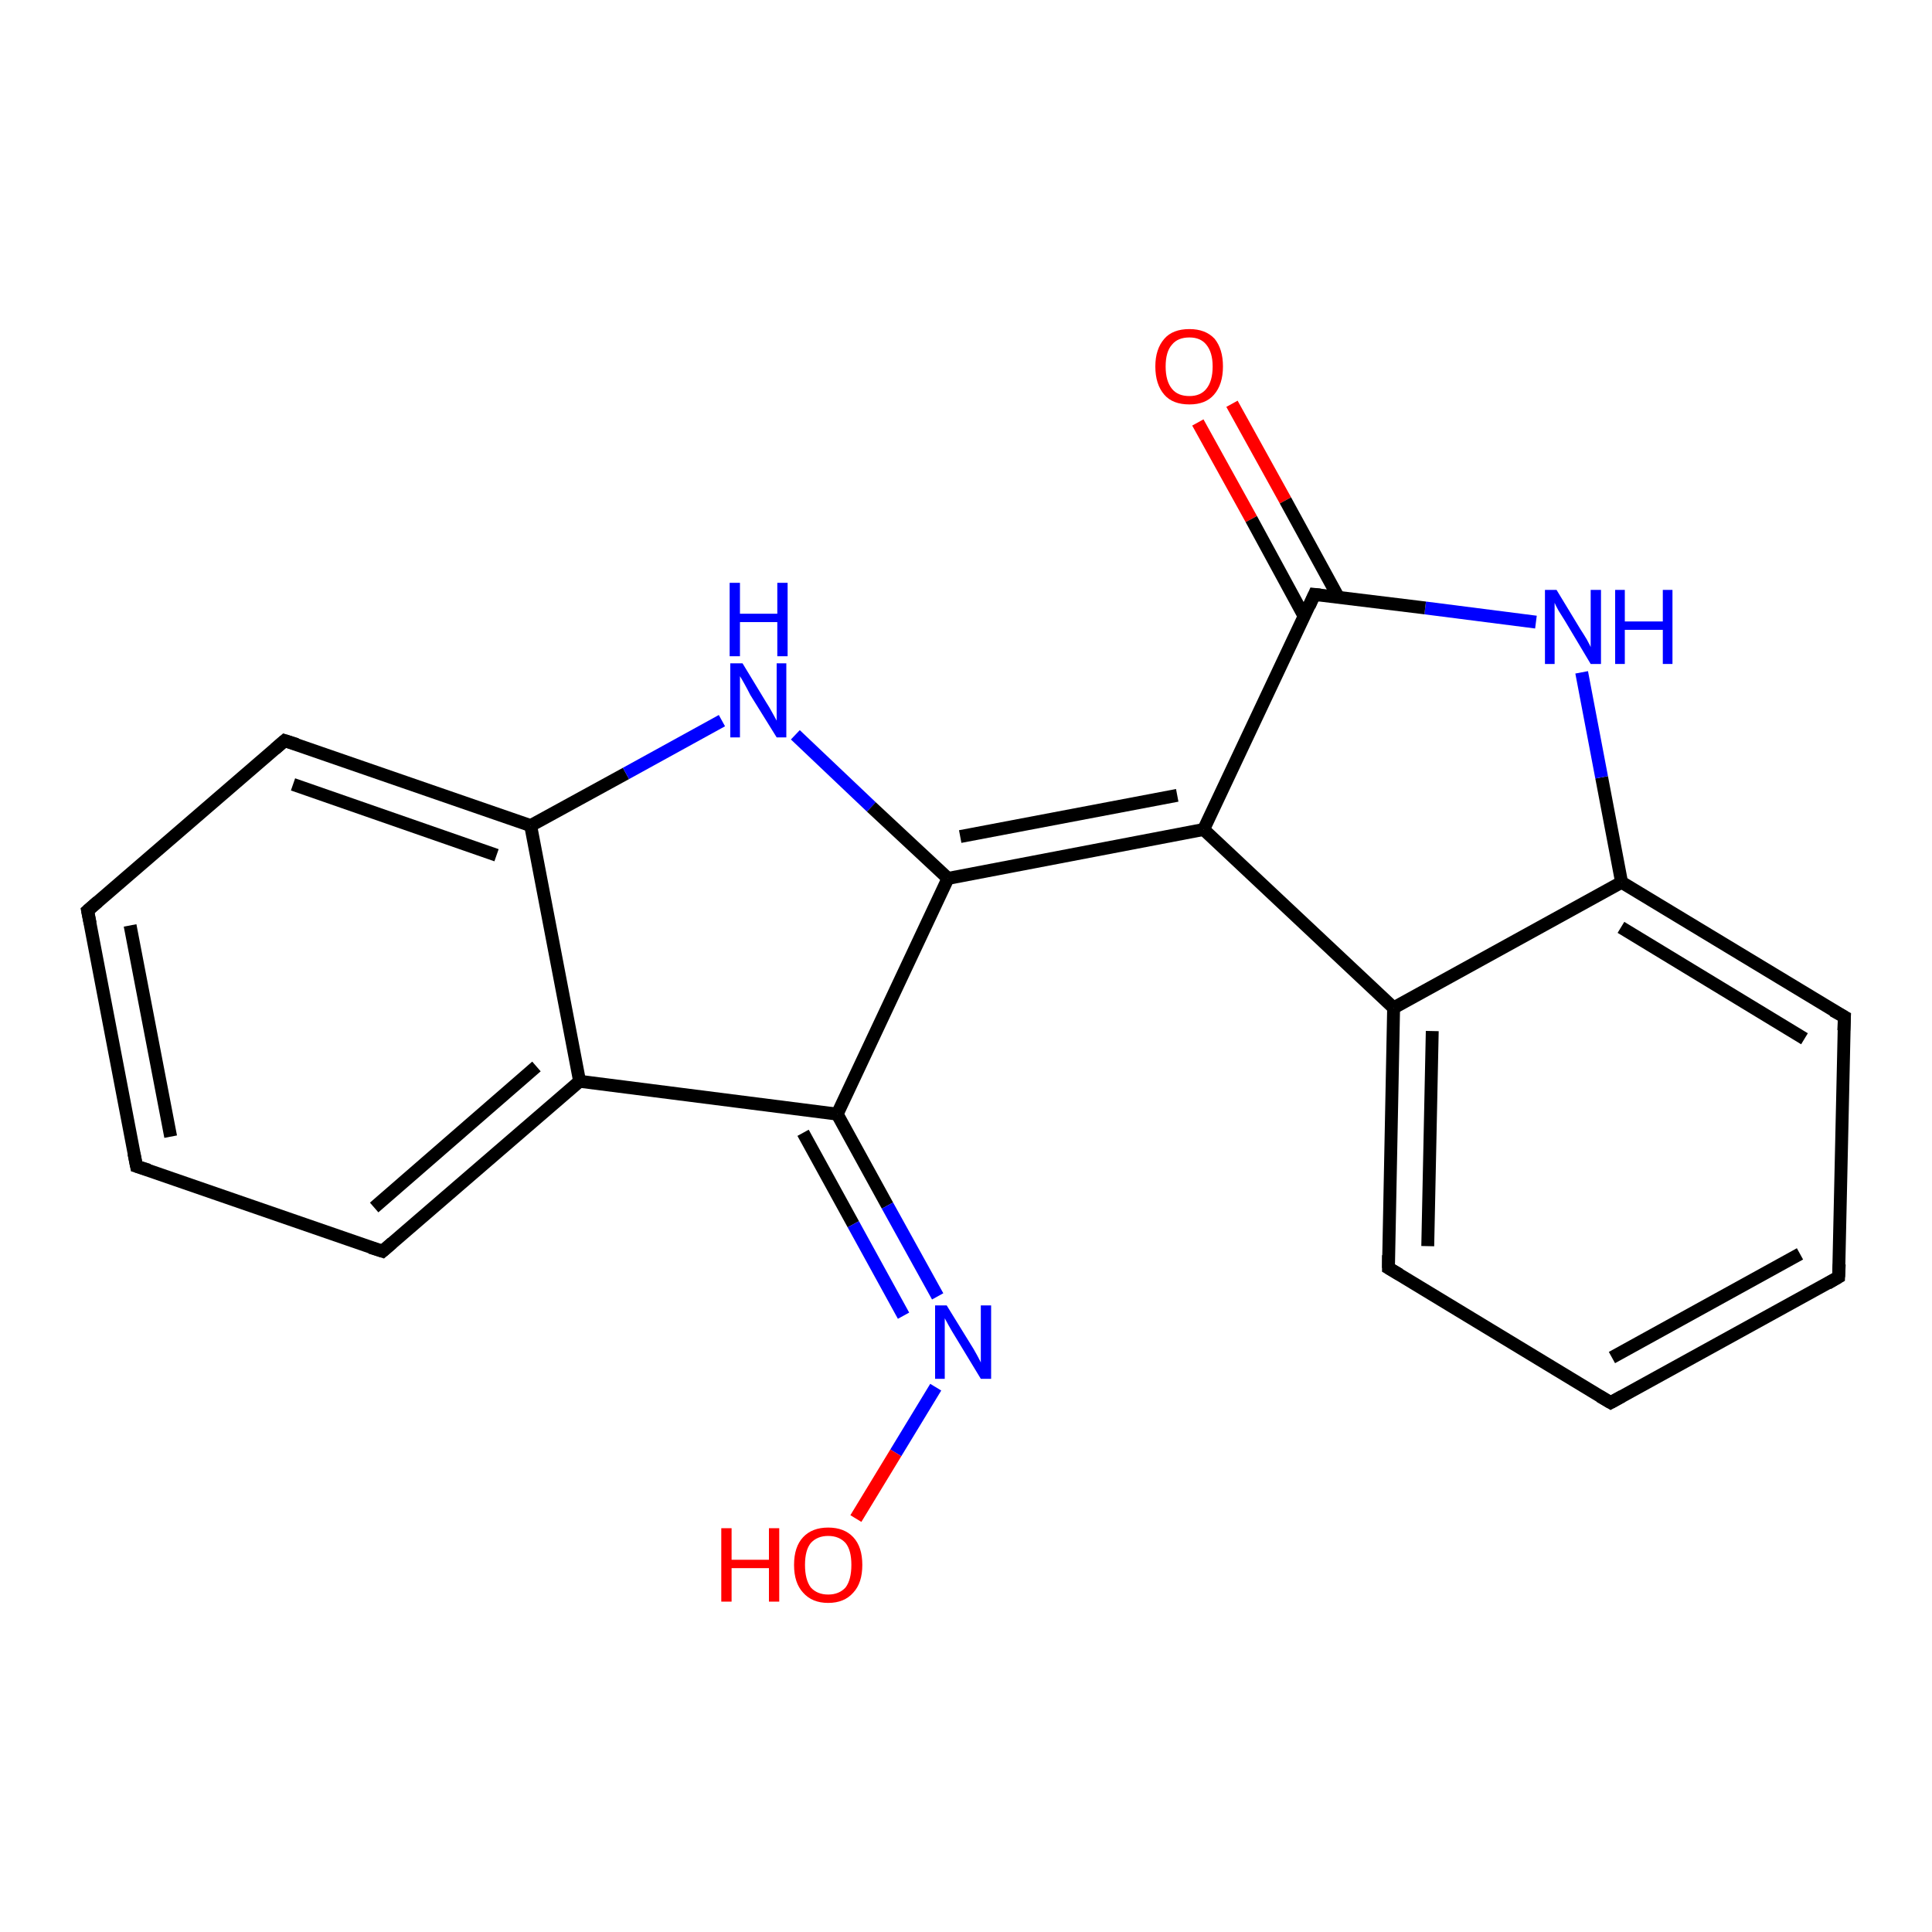 <?xml version='1.0' encoding='iso-8859-1'?>
<svg version='1.1' baseProfile='full'
              xmlns='http://www.w3.org/2000/svg'
                      xmlns:rdkit='http://www.rdkit.org/xml'
                      xmlns:xlink='http://www.w3.org/1999/xlink'
                  xml:space='preserve'
width='300px' height='300px' viewBox='0 0 300 300'>
<!-- END OF HEADER -->
<rect style='opacity:1.0;fill:#FFFFFF;stroke:none' width='300.0' height='300.0' x='0.0' y='0.0'> </rect>
<path class='bond-0 atom-0 atom-1' d='M 191.3,62.7 L 199.6,77.7' style='fill:none;fill-rule:evenodd;stroke:#FF0000;stroke-width:2.0px;stroke-linecap:butt;stroke-linejoin:miter;stroke-opacity:1' />
<path class='bond-0 atom-0 atom-1' d='M 199.6,77.7 L 207.8,92.7' style='fill:none;fill-rule:evenodd;stroke:#000000;stroke-width:2.0px;stroke-linecap:butt;stroke-linejoin:miter;stroke-opacity:1' />
<path class='bond-0 atom-0 atom-1' d='M 186.0,65.6 L 194.3,80.6' style='fill:none;fill-rule:evenodd;stroke:#FF0000;stroke-width:2.0px;stroke-linecap:butt;stroke-linejoin:miter;stroke-opacity:1' />
<path class='bond-0 atom-0 atom-1' d='M 194.3,80.6 L 202.5,95.7' style='fill:none;fill-rule:evenodd;stroke:#000000;stroke-width:2.0px;stroke-linecap:butt;stroke-linejoin:miter;stroke-opacity:1' />
<path class='bond-1 atom-1 atom-2' d='M 204.1,92.3 L 186.9,128.8' style='fill:none;fill-rule:evenodd;stroke:#000000;stroke-width:2.0px;stroke-linecap:butt;stroke-linejoin:miter;stroke-opacity:1' />
<path class='bond-2 atom-2 atom-3' d='M 186.9,128.8 L 216.4,156.5' style='fill:none;fill-rule:evenodd;stroke:#000000;stroke-width:2.0px;stroke-linecap:butt;stroke-linejoin:miter;stroke-opacity:1' />
<path class='bond-3 atom-3 atom-4' d='M 216.4,156.5 L 215.6,196.9' style='fill:none;fill-rule:evenodd;stroke:#000000;stroke-width:2.0px;stroke-linecap:butt;stroke-linejoin:miter;stroke-opacity:1' />
<path class='bond-3 atom-3 atom-4' d='M 222.4,160.1 L 221.7,193.5' style='fill:none;fill-rule:evenodd;stroke:#000000;stroke-width:2.0px;stroke-linecap:butt;stroke-linejoin:miter;stroke-opacity:1' />
<path class='bond-4 atom-4 atom-5' d='M 215.6,196.9 L 250.1,217.8' style='fill:none;fill-rule:evenodd;stroke:#000000;stroke-width:2.0px;stroke-linecap:butt;stroke-linejoin:miter;stroke-opacity:1' />
<path class='bond-5 atom-5 atom-6' d='M 250.1,217.8 L 285.5,198.3' style='fill:none;fill-rule:evenodd;stroke:#000000;stroke-width:2.0px;stroke-linecap:butt;stroke-linejoin:miter;stroke-opacity:1' />
<path class='bond-5 atom-5 atom-6' d='M 250.3,210.8 L 279.5,194.7' style='fill:none;fill-rule:evenodd;stroke:#000000;stroke-width:2.0px;stroke-linecap:butt;stroke-linejoin:miter;stroke-opacity:1' />
<path class='bond-6 atom-6 atom-7' d='M 285.5,198.3 L 286.4,157.9' style='fill:none;fill-rule:evenodd;stroke:#000000;stroke-width:2.0px;stroke-linecap:butt;stroke-linejoin:miter;stroke-opacity:1' />
<path class='bond-7 atom-7 atom-8' d='M 286.4,157.9 L 251.8,137.0' style='fill:none;fill-rule:evenodd;stroke:#000000;stroke-width:2.0px;stroke-linecap:butt;stroke-linejoin:miter;stroke-opacity:1' />
<path class='bond-7 atom-7 atom-8' d='M 280.2,161.3 L 251.7,144.0' style='fill:none;fill-rule:evenodd;stroke:#000000;stroke-width:2.0px;stroke-linecap:butt;stroke-linejoin:miter;stroke-opacity:1' />
<path class='bond-8 atom-8 atom-9' d='M 251.8,137.0 L 248.7,120.7' style='fill:none;fill-rule:evenodd;stroke:#000000;stroke-width:2.0px;stroke-linecap:butt;stroke-linejoin:miter;stroke-opacity:1' />
<path class='bond-8 atom-8 atom-9' d='M 248.7,120.7 L 245.6,104.4' style='fill:none;fill-rule:evenodd;stroke:#0000FF;stroke-width:2.0px;stroke-linecap:butt;stroke-linejoin:miter;stroke-opacity:1' />
<path class='bond-9 atom-2 atom-10' d='M 186.9,128.8 L 147.2,136.4' style='fill:none;fill-rule:evenodd;stroke:#000000;stroke-width:2.0px;stroke-linecap:butt;stroke-linejoin:miter;stroke-opacity:1' />
<path class='bond-9 atom-2 atom-10' d='M 182.8,123.5 L 149.1,129.9' style='fill:none;fill-rule:evenodd;stroke:#000000;stroke-width:2.0px;stroke-linecap:butt;stroke-linejoin:miter;stroke-opacity:1' />
<path class='bond-10 atom-10 atom-11' d='M 147.2,136.4 L 130.0,173.0' style='fill:none;fill-rule:evenodd;stroke:#000000;stroke-width:2.0px;stroke-linecap:butt;stroke-linejoin:miter;stroke-opacity:1' />
<path class='bond-11 atom-11 atom-12' d='M 130.0,173.0 L 137.8,187.2' style='fill:none;fill-rule:evenodd;stroke:#000000;stroke-width:2.0px;stroke-linecap:butt;stroke-linejoin:miter;stroke-opacity:1' />
<path class='bond-11 atom-11 atom-12' d='M 137.8,187.2 L 145.6,201.3' style='fill:none;fill-rule:evenodd;stroke:#0000FF;stroke-width:2.0px;stroke-linecap:butt;stroke-linejoin:miter;stroke-opacity:1' />
<path class='bond-11 atom-11 atom-12' d='M 124.7,175.9 L 132.5,190.1' style='fill:none;fill-rule:evenodd;stroke:#000000;stroke-width:2.0px;stroke-linecap:butt;stroke-linejoin:miter;stroke-opacity:1' />
<path class='bond-11 atom-11 atom-12' d='M 132.5,190.1 L 140.3,204.3' style='fill:none;fill-rule:evenodd;stroke:#0000FF;stroke-width:2.0px;stroke-linecap:butt;stroke-linejoin:miter;stroke-opacity:1' />
<path class='bond-12 atom-12 atom-13' d='M 145.3,215.4 L 139.1,225.6' style='fill:none;fill-rule:evenodd;stroke:#0000FF;stroke-width:2.0px;stroke-linecap:butt;stroke-linejoin:miter;stroke-opacity:1' />
<path class='bond-12 atom-12 atom-13' d='M 139.1,225.6 L 132.9,235.8' style='fill:none;fill-rule:evenodd;stroke:#FF0000;stroke-width:2.0px;stroke-linecap:butt;stroke-linejoin:miter;stroke-opacity:1' />
<path class='bond-13 atom-11 atom-14' d='M 130.0,173.0 L 90.0,167.9' style='fill:none;fill-rule:evenodd;stroke:#000000;stroke-width:2.0px;stroke-linecap:butt;stroke-linejoin:miter;stroke-opacity:1' />
<path class='bond-14 atom-14 atom-15' d='M 90.0,167.9 L 59.4,194.3' style='fill:none;fill-rule:evenodd;stroke:#000000;stroke-width:2.0px;stroke-linecap:butt;stroke-linejoin:miter;stroke-opacity:1' />
<path class='bond-14 atom-14 atom-15' d='M 83.3,165.6 L 58.1,187.5' style='fill:none;fill-rule:evenodd;stroke:#000000;stroke-width:2.0px;stroke-linecap:butt;stroke-linejoin:miter;stroke-opacity:1' />
<path class='bond-15 atom-15 atom-16' d='M 59.4,194.3 L 21.2,181.1' style='fill:none;fill-rule:evenodd;stroke:#000000;stroke-width:2.0px;stroke-linecap:butt;stroke-linejoin:miter;stroke-opacity:1' />
<path class='bond-16 atom-16 atom-17' d='M 21.2,181.1 L 13.6,141.4' style='fill:none;fill-rule:evenodd;stroke:#000000;stroke-width:2.0px;stroke-linecap:butt;stroke-linejoin:miter;stroke-opacity:1' />
<path class='bond-16 atom-16 atom-17' d='M 26.5,176.5 L 20.2,143.7' style='fill:none;fill-rule:evenodd;stroke:#000000;stroke-width:2.0px;stroke-linecap:butt;stroke-linejoin:miter;stroke-opacity:1' />
<path class='bond-17 atom-17 atom-18' d='M 13.6,141.4 L 44.2,115.0' style='fill:none;fill-rule:evenodd;stroke:#000000;stroke-width:2.0px;stroke-linecap:butt;stroke-linejoin:miter;stroke-opacity:1' />
<path class='bond-18 atom-18 atom-19' d='M 44.2,115.0 L 82.4,128.2' style='fill:none;fill-rule:evenodd;stroke:#000000;stroke-width:2.0px;stroke-linecap:butt;stroke-linejoin:miter;stroke-opacity:1' />
<path class='bond-18 atom-18 atom-19' d='M 45.5,121.8 L 77.1,132.8' style='fill:none;fill-rule:evenodd;stroke:#000000;stroke-width:2.0px;stroke-linecap:butt;stroke-linejoin:miter;stroke-opacity:1' />
<path class='bond-19 atom-19 atom-20' d='M 82.4,128.2 L 97.2,120.1' style='fill:none;fill-rule:evenodd;stroke:#000000;stroke-width:2.0px;stroke-linecap:butt;stroke-linejoin:miter;stroke-opacity:1' />
<path class='bond-19 atom-19 atom-20' d='M 97.2,120.1 L 112.1,111.9' style='fill:none;fill-rule:evenodd;stroke:#0000FF;stroke-width:2.0px;stroke-linecap:butt;stroke-linejoin:miter;stroke-opacity:1' />
<path class='bond-20 atom-8 atom-3' d='M 251.8,137.0 L 216.4,156.5' style='fill:none;fill-rule:evenodd;stroke:#000000;stroke-width:2.0px;stroke-linecap:butt;stroke-linejoin:miter;stroke-opacity:1' />
<path class='bond-21 atom-9 atom-1' d='M 238.5,96.6 L 221.3,94.4' style='fill:none;fill-rule:evenodd;stroke:#0000FF;stroke-width:2.0px;stroke-linecap:butt;stroke-linejoin:miter;stroke-opacity:1' />
<path class='bond-21 atom-9 atom-1' d='M 221.3,94.4 L 204.1,92.3' style='fill:none;fill-rule:evenodd;stroke:#000000;stroke-width:2.0px;stroke-linecap:butt;stroke-linejoin:miter;stroke-opacity:1' />
<path class='bond-22 atom-19 atom-14' d='M 82.4,128.2 L 90.0,167.9' style='fill:none;fill-rule:evenodd;stroke:#000000;stroke-width:2.0px;stroke-linecap:butt;stroke-linejoin:miter;stroke-opacity:1' />
<path class='bond-23 atom-20 atom-10' d='M 123.5,114.1 L 135.3,125.3' style='fill:none;fill-rule:evenodd;stroke:#0000FF;stroke-width:2.0px;stroke-linecap:butt;stroke-linejoin:miter;stroke-opacity:1' />
<path class='bond-23 atom-20 atom-10' d='M 135.3,125.3 L 147.2,136.4' style='fill:none;fill-rule:evenodd;stroke:#000000;stroke-width:2.0px;stroke-linecap:butt;stroke-linejoin:miter;stroke-opacity:1' />
<path d='M 203.3,94.1 L 204.1,92.3 L 205.0,92.4' style='fill:none;stroke:#000000;stroke-width:2.0px;stroke-linecap:butt;stroke-linejoin:miter;stroke-opacity:1;' />
<path d='M 215.6,194.9 L 215.6,196.9 L 217.3,197.9' style='fill:none;stroke:#000000;stroke-width:2.0px;stroke-linecap:butt;stroke-linejoin:miter;stroke-opacity:1;' />
<path d='M 248.4,216.8 L 250.1,217.8 L 251.9,216.8' style='fill:none;stroke:#000000;stroke-width:2.0px;stroke-linecap:butt;stroke-linejoin:miter;stroke-opacity:1;' />
<path d='M 283.8,199.3 L 285.5,198.3 L 285.6,196.3' style='fill:none;stroke:#000000;stroke-width:2.0px;stroke-linecap:butt;stroke-linejoin:miter;stroke-opacity:1;' />
<path d='M 286.3,160.0 L 286.4,157.9 L 284.6,156.9' style='fill:none;stroke:#000000;stroke-width:2.0px;stroke-linecap:butt;stroke-linejoin:miter;stroke-opacity:1;' />
<path d='M 60.9,193.0 L 59.4,194.3 L 57.5,193.7' style='fill:none;stroke:#000000;stroke-width:2.0px;stroke-linecap:butt;stroke-linejoin:miter;stroke-opacity:1;' />
<path d='M 23.1,181.7 L 21.2,181.1 L 20.8,179.1' style='fill:none;stroke:#000000;stroke-width:2.0px;stroke-linecap:butt;stroke-linejoin:miter;stroke-opacity:1;' />
<path d='M 14.0,143.4 L 13.6,141.4 L 15.2,140.0' style='fill:none;stroke:#000000;stroke-width:2.0px;stroke-linecap:butt;stroke-linejoin:miter;stroke-opacity:1;' />
<path d='M 42.7,116.3 L 44.2,115.0 L 46.1,115.6' style='fill:none;stroke:#000000;stroke-width:2.0px;stroke-linecap:butt;stroke-linejoin:miter;stroke-opacity:1;' />
<path class='atom-0' d='M 179.4 56.9
Q 179.4 54.2, 180.8 52.6
Q 182.1 51.1, 184.7 51.1
Q 187.2 51.1, 188.6 52.6
Q 189.9 54.2, 189.9 56.9
Q 189.9 59.7, 188.5 61.3
Q 187.2 62.8, 184.7 62.8
Q 182.1 62.8, 180.8 61.3
Q 179.4 59.7, 179.4 56.9
M 184.7 61.5
Q 186.4 61.5, 187.3 60.4
Q 188.3 59.2, 188.3 56.9
Q 188.3 54.7, 187.3 53.5
Q 186.4 52.4, 184.7 52.4
Q 182.9 52.4, 182.0 53.5
Q 181.0 54.6, 181.0 56.9
Q 181.0 59.2, 182.0 60.4
Q 182.9 61.5, 184.7 61.5
' fill='#FF0000'/>
<path class='atom-9' d='M 241.7 91.6
L 245.4 97.7
Q 245.8 98.3, 246.4 99.3
Q 247.0 100.4, 247.0 100.5
L 247.0 91.6
L 248.6 91.6
L 248.6 103.1
L 247.0 103.1
L 243.0 96.4
Q 242.5 95.6, 242.0 94.8
Q 241.5 93.9, 241.4 93.6
L 241.4 103.1
L 239.9 103.1
L 239.9 91.6
L 241.7 91.6
' fill='#0000FF'/>
<path class='atom-9' d='M 250.8 91.6
L 252.3 91.6
L 252.3 96.5
L 258.2 96.5
L 258.2 91.6
L 259.7 91.6
L 259.7 103.1
L 258.2 103.1
L 258.2 97.8
L 252.3 97.8
L 252.3 103.1
L 250.8 103.1
L 250.8 91.6
' fill='#0000FF'/>
<path class='atom-12' d='M 147.0 202.7
L 150.7 208.7
Q 151.1 209.3, 151.7 210.4
Q 152.3 211.5, 152.3 211.6
L 152.3 202.7
L 153.9 202.7
L 153.9 214.1
L 152.3 214.1
L 148.3 207.5
Q 147.8 206.7, 147.3 205.8
Q 146.8 204.9, 146.7 204.7
L 146.7 214.1
L 145.2 214.1
L 145.2 202.7
L 147.0 202.7
' fill='#0000FF'/>
<path class='atom-13' d='M 112.0 237.3
L 113.6 237.3
L 113.6 242.2
L 119.4 242.2
L 119.4 237.3
L 121.0 237.3
L 121.0 248.7
L 119.4 248.7
L 119.4 243.5
L 113.6 243.5
L 113.6 248.7
L 112.0 248.7
L 112.0 237.3
' fill='#FF0000'/>
<path class='atom-13' d='M 123.3 243.0
Q 123.3 240.2, 124.7 238.7
Q 126.1 237.2, 128.6 237.2
Q 131.1 237.2, 132.5 238.7
Q 133.9 240.2, 133.9 243.0
Q 133.9 245.8, 132.5 247.3
Q 131.1 248.9, 128.6 248.9
Q 126.1 248.9, 124.7 247.3
Q 123.3 245.8, 123.3 243.0
M 128.6 247.6
Q 130.3 247.6, 131.3 246.5
Q 132.2 245.3, 132.2 243.0
Q 132.2 240.7, 131.3 239.6
Q 130.3 238.5, 128.6 238.5
Q 126.9 238.5, 125.9 239.6
Q 125.0 240.7, 125.0 243.0
Q 125.0 245.3, 125.9 246.5
Q 126.9 247.6, 128.6 247.6
' fill='#FF0000'/>
<path class='atom-20' d='M 115.3 103.0
L 119.0 109.1
Q 119.4 109.7, 120.0 110.8
Q 120.6 111.9, 120.6 111.9
L 120.6 103.0
L 122.1 103.0
L 122.1 114.5
L 120.6 114.5
L 116.5 107.9
Q 116.1 107.1, 115.6 106.2
Q 115.1 105.3, 114.9 105.0
L 114.9 114.5
L 113.4 114.5
L 113.4 103.0
L 115.3 103.0
' fill='#0000FF'/>
<path class='atom-20' d='M 113.3 90.5
L 114.9 90.5
L 114.9 95.3
L 120.7 95.3
L 120.7 90.5
L 122.3 90.5
L 122.3 101.9
L 120.7 101.9
L 120.7 96.6
L 114.9 96.6
L 114.9 101.9
L 113.3 101.9
L 113.3 90.5
' fill='#0000FF'/>
</svg>
